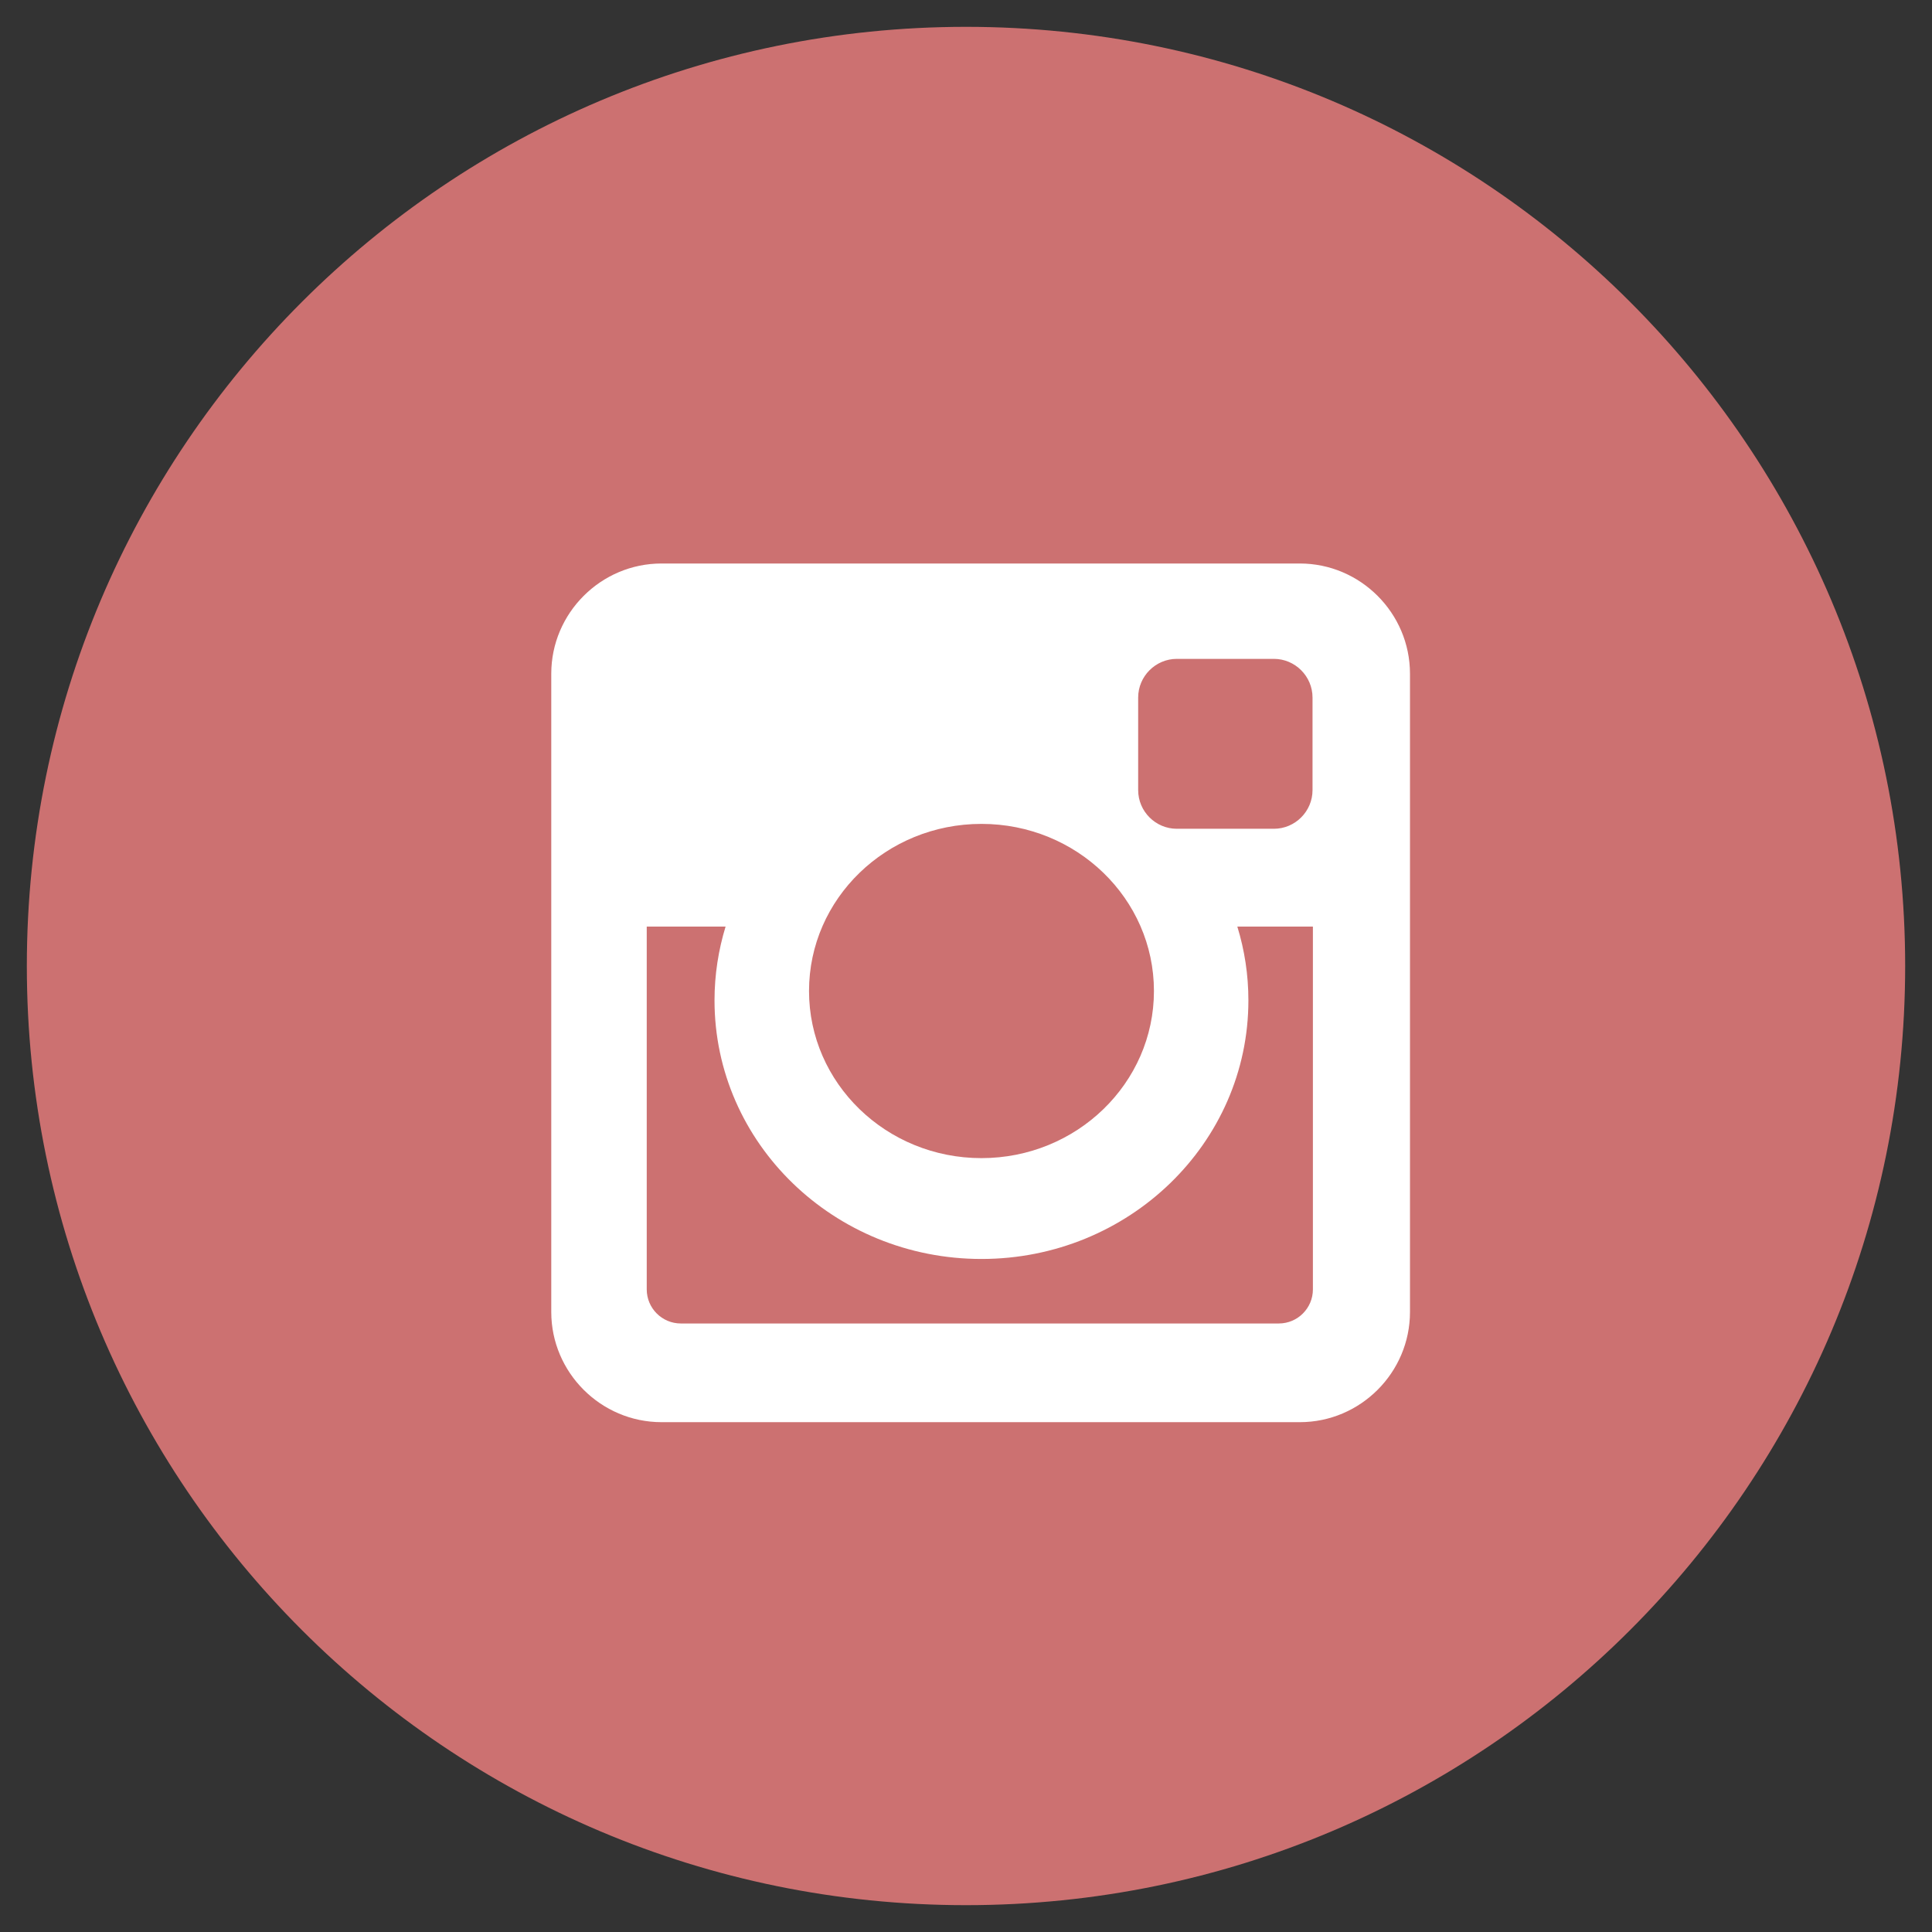 <?xml version="1.0" encoding="utf-8"?>
<svg width="36px" height="36px" viewBox="0 0 36 36" version="1.1" xmlns:xlink="http://www.w3.org/1999/xlink" xmlns="http://www.w3.org/2000/svg">
  <rect x="0" y="0" width="36" height="36" fill="#333333" stroke="none"/>
  <path d="M18 35.5C27.665 35.5 35.5 27.665 35.5 18C35.5 8.335 27.665 0.5 18 0.5C8.335 0.5 0.5 8.335 0.5 18C0.5 27.665 8.335 35.5 18 35.5Z" id="Oval-Copy-3" fill="#CC7171" fill-rule="evenodd" stroke="none" />
  <path d="M12.326 10.5L24.22 10.5C25.349 10.5 26.273 11.424 26.273 12.554L26.273 24.447C26.273 25.577 25.349 26.5 24.22 26.5L12.326 26.5C11.197 26.5 10.272 25.576 10.272 24.447L10.272 12.554C10.272 11.424 11.197 10.5 12.326 10.5ZM21.929 12.277C21.532 12.277 21.208 12.602 21.208 12.998L21.208 14.722C21.208 15.119 21.532 15.443 21.929 15.443L23.737 15.443C24.133 15.443 24.457 15.119 24.457 14.722L24.457 12.998C24.457 12.602 24.133 12.277 23.737 12.277L21.929 12.277ZM24.464 17.266L23.056 17.266C23.19 17.702 23.262 18.162 23.262 18.64C23.262 21.301 21.034 23.459 18.288 23.459C15.541 23.459 13.314 21.301 13.314 18.64C13.314 18.162 13.387 17.702 13.52 17.266L12.051 17.266L12.051 24.026C12.051 24.376 12.336 24.661 12.686 24.661L23.829 24.661C24.179 24.661 24.464 24.376 24.464 24.026L24.464 17.266ZM18.288 15.352C16.514 15.352 15.075 16.745 15.075 18.466C15.075 20.185 16.514 21.58 18.288 21.58C20.062 21.58 21.502 20.185 21.502 18.466C21.502 16.745 20.062 15.352 18.288 15.352Z" id="XMLID_505_" fill="#FFFFFF" stroke="none" />
</svg>